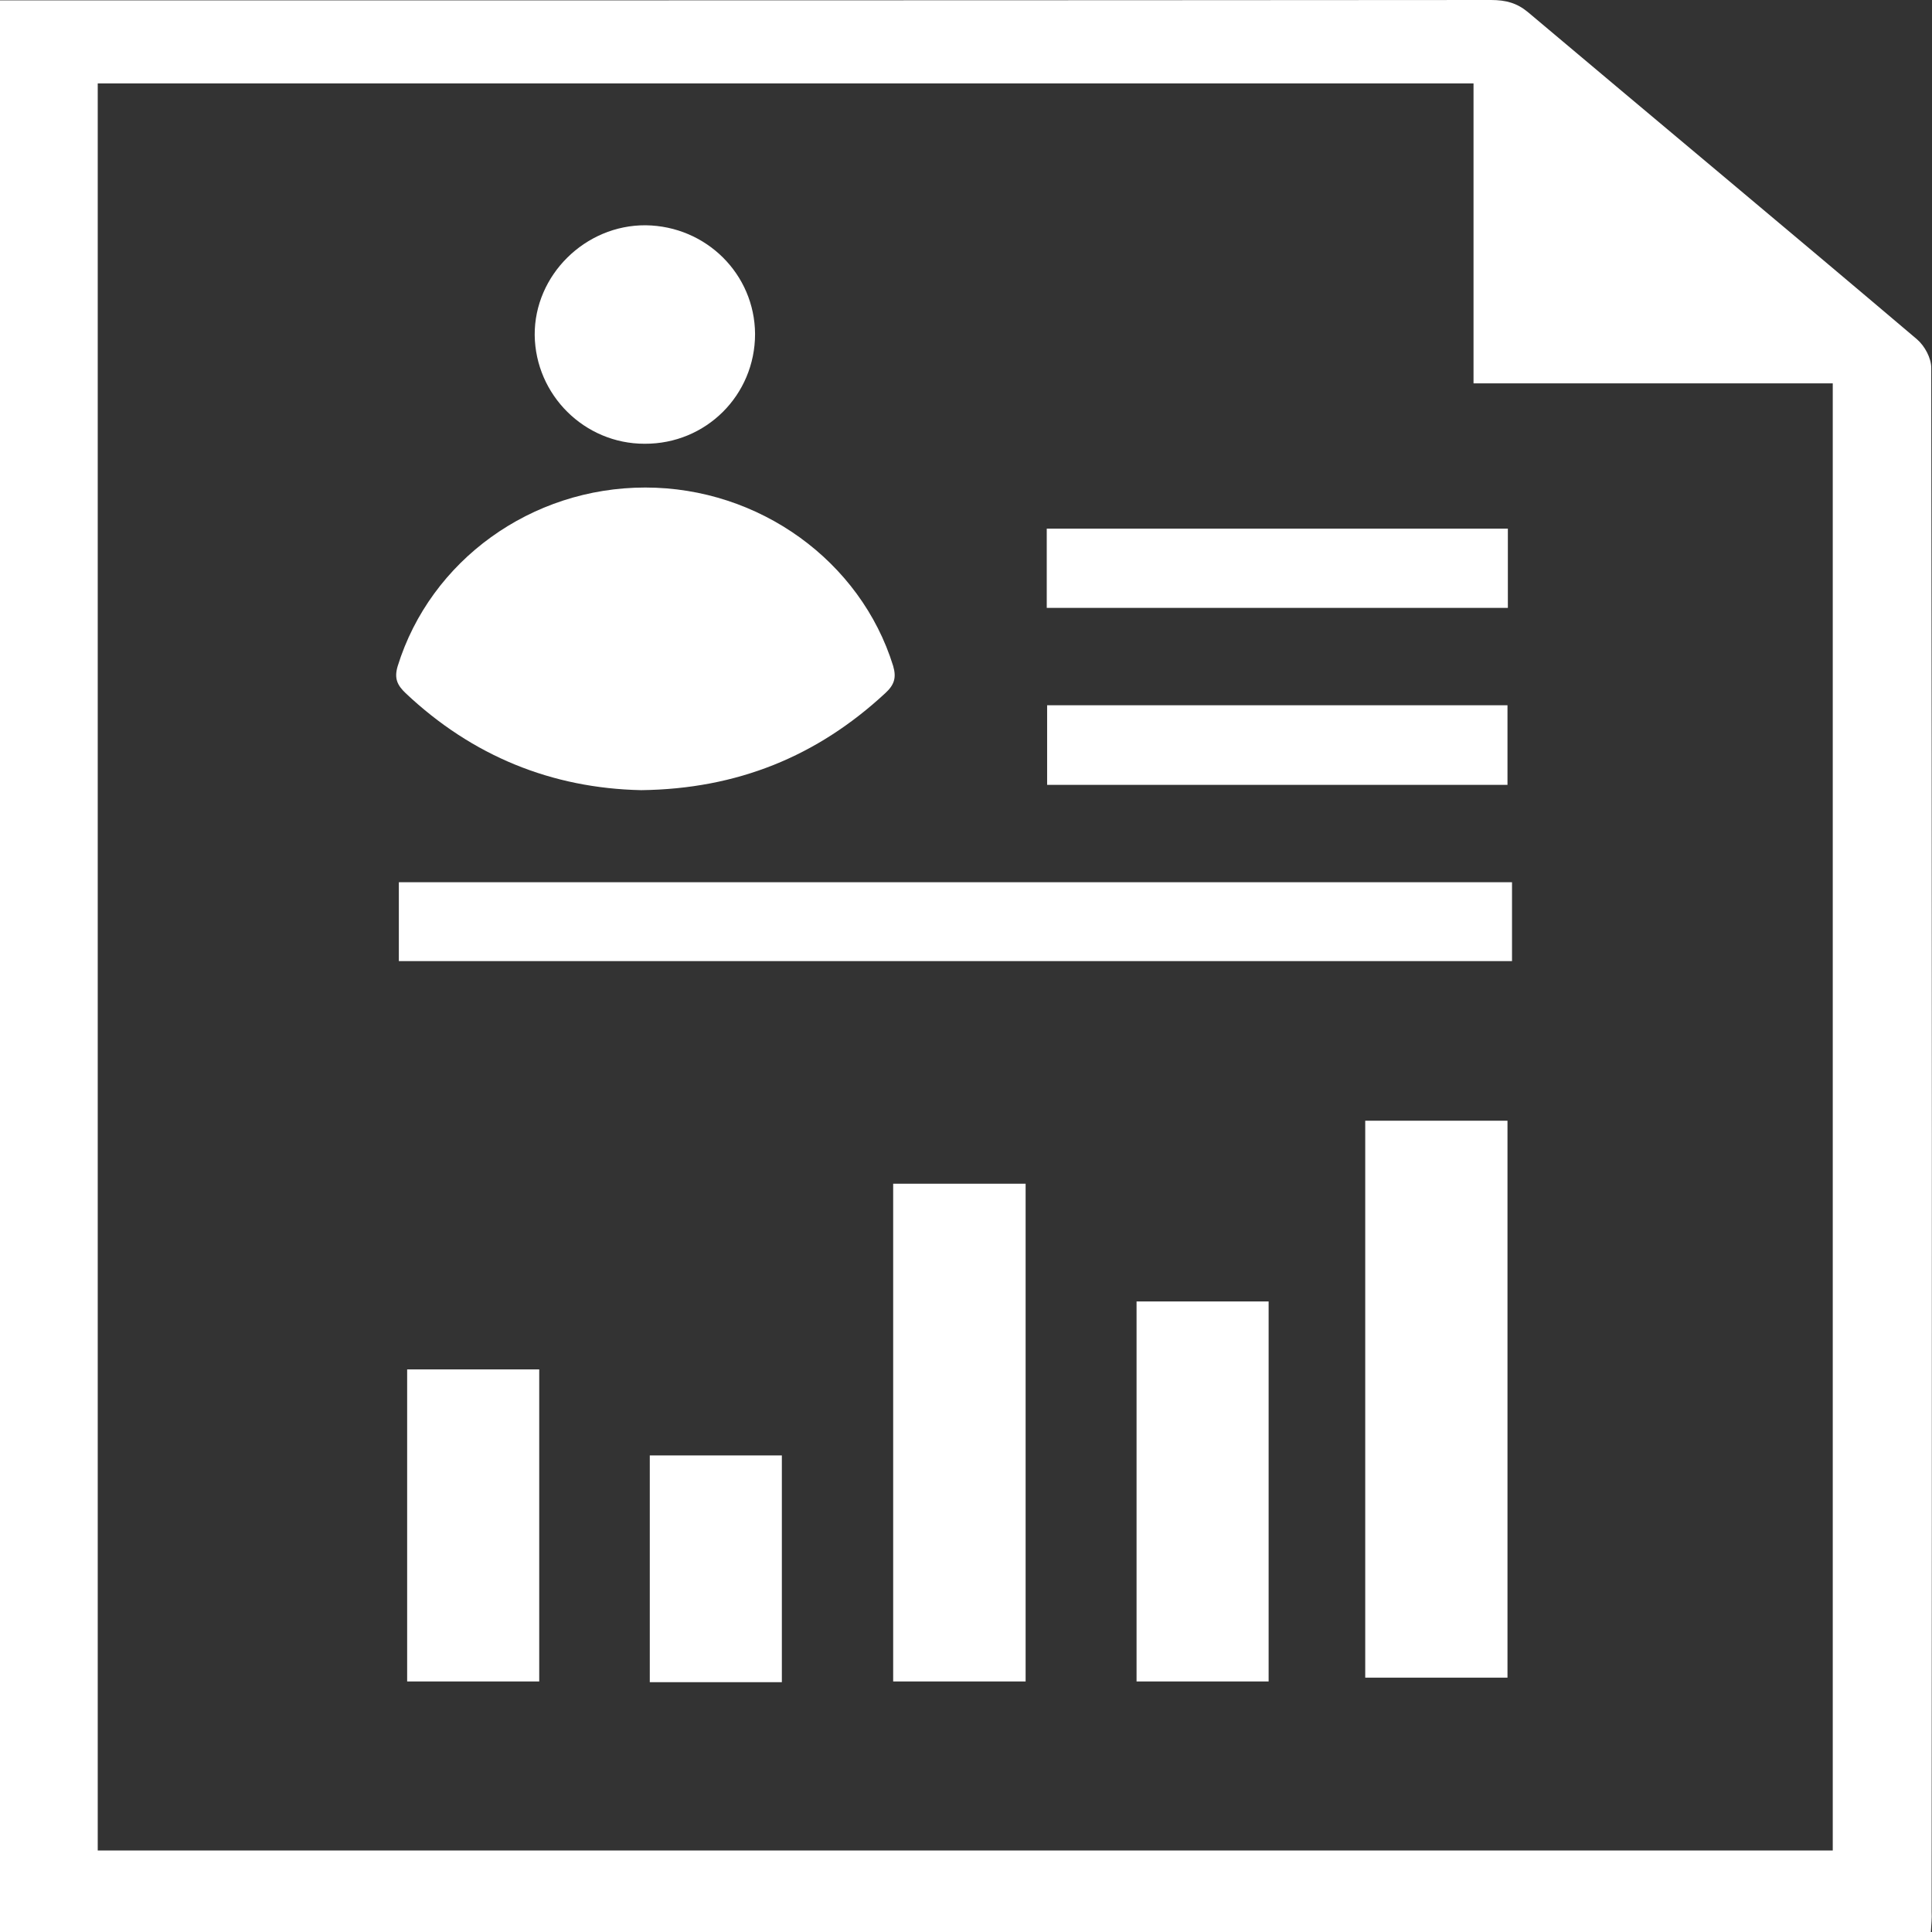 <?xml version="1.0" encoding="utf-8"?>
<!-- Generator: Adobe Illustrator 27.0.0, SVG Export Plug-In . SVG Version: 6.00 Build 0)  -->
<svg version="1.1" id="圖層_1" xmlns="http://www.w3.org/2000/svg" xmlns:xlink="http://www.w3.org/1999/xlink" x="0px" y="0px"
	 viewBox="0 0 512 512" style="enable-background:new 0 0 512 512;" xml:space="preserve">
<rect x="0" y="0" width="512" height="512" fill="#333333" stroke="none"/>
<style type="text/css">
	.st0{fill:#FFFFFF;}
</style>
<path class="st0" d="M511.7,512c-170.7,0-341,0-511.7,0C0,341.6,0,171.2,0,0.1c2.1,0,4.2,0,6.4,0c129.6,0,259.1,0,388.7-0.1
	c4,0,6.9,0.8,9.8,3.2c34.3,28.9,68.9,57.7,103.1,86.7c2.1,1.8,3.8,5,3.8,7.6c0.2,136.4,0.2,272.8,0.1,409.2
	C512,508.4,511.8,510,511.7,512z M485.7,490.4c0-129.7,0-258.9,0-388.8c-31.7,0-63.1,0-95.2,0c0-26.9,0-53.2,0-79.5
	c-122.1,0-243.4,0-364.6,0c0,156.3,0,312.2,0,468.3C179.3,490.4,332.3,490.4,485.7,490.4z"/>
<path class="st0" d="M169.9,209.4c-23.6-0.5-44.7-9-62.4-25.7c-2.2-2.1-3.1-3.9-2.1-7.2c8.7-28,35.4-47.3,65.6-47.3
	c30.2,0,57.1,19.5,65.7,47.3c0.9,3.1,0.3,5-2.1,7.2C216.6,200.4,195.4,209.1,169.9,209.4z"/>
<path class="st0" d="M400.7,233.8c0,7,0,13.7,0,20.9c-98.2,0-196.5,0-295,0c0-6.9,0-13.8,0-20.9
	C204.1,233.8,302.2,233.8,400.7,233.8z"/>
<path class="st0" d="M399.5,297c0,49.4,0,98.3,0,147.6c-12.6,0-24.9,0-37.7,0c0-49.2,0-98.3,0-147.6C374.3,297,386.6,297,399.5,297z
	"/>
<path class="st0" d="M236.7,313.7c12,0,23.3,0,35.1,0c0,43.9,0,87.7,0,131.9c-11.6,0-23.2,0-35.1,0
	C236.7,401.7,236.7,357.9,236.7,313.7z"/>
<path class="st0" d="M301.2,344.9c11.8,0,23.3,0,35,0c0,33.6,0,66.9,0,100.7c-11.6,0-23.2,0-35,0
	C301.2,412.2,301.2,378.8,301.2,344.9z"/>
<path class="st0" d="M107.9,362.9c11.8,0,23.2,0,35,0c0,27.6,0,54.9,0,82.7c-11.6,0-23.2,0-35,0C107.9,418,107.9,390.6,107.9,362.9z
	"/>
<path class="st0" d="M277.4,161.1c0-7.2,0-13.9,0-21c40.8,0,81.4,0,122.2,0c0,7.1,0,13.9,0,21C358.8,161.1,318.4,161.1,277.4,161.1z
	"/>
<path class="st0" d="M399.5,208c-40.9,0-81.3,0-122,0c0-7.1,0-13.9,0-21.1c40.8,0,81.2,0,122,0C399.5,193.9,399.5,200.7,399.5,208z"
	/>
<path class="st0" d="M170.8,117.6c-15.9,0-28.9-12.9-29.1-28.8c-0.1-15.9,13.4-29.2,29.4-29.1c16.1,0.2,28.9,13,29,28.8
	C200.1,104.7,187.1,117.7,170.8,117.6z"/>
<path class="st0" d="M207.2,385.7c0,20.2,0,40,0,60.1c-11.7,0-23.2,0-35,0c0-20,0-39.9,0-60.1C183.7,385.7,195.3,385.7,207.2,385.7z
	"/>
</svg>

